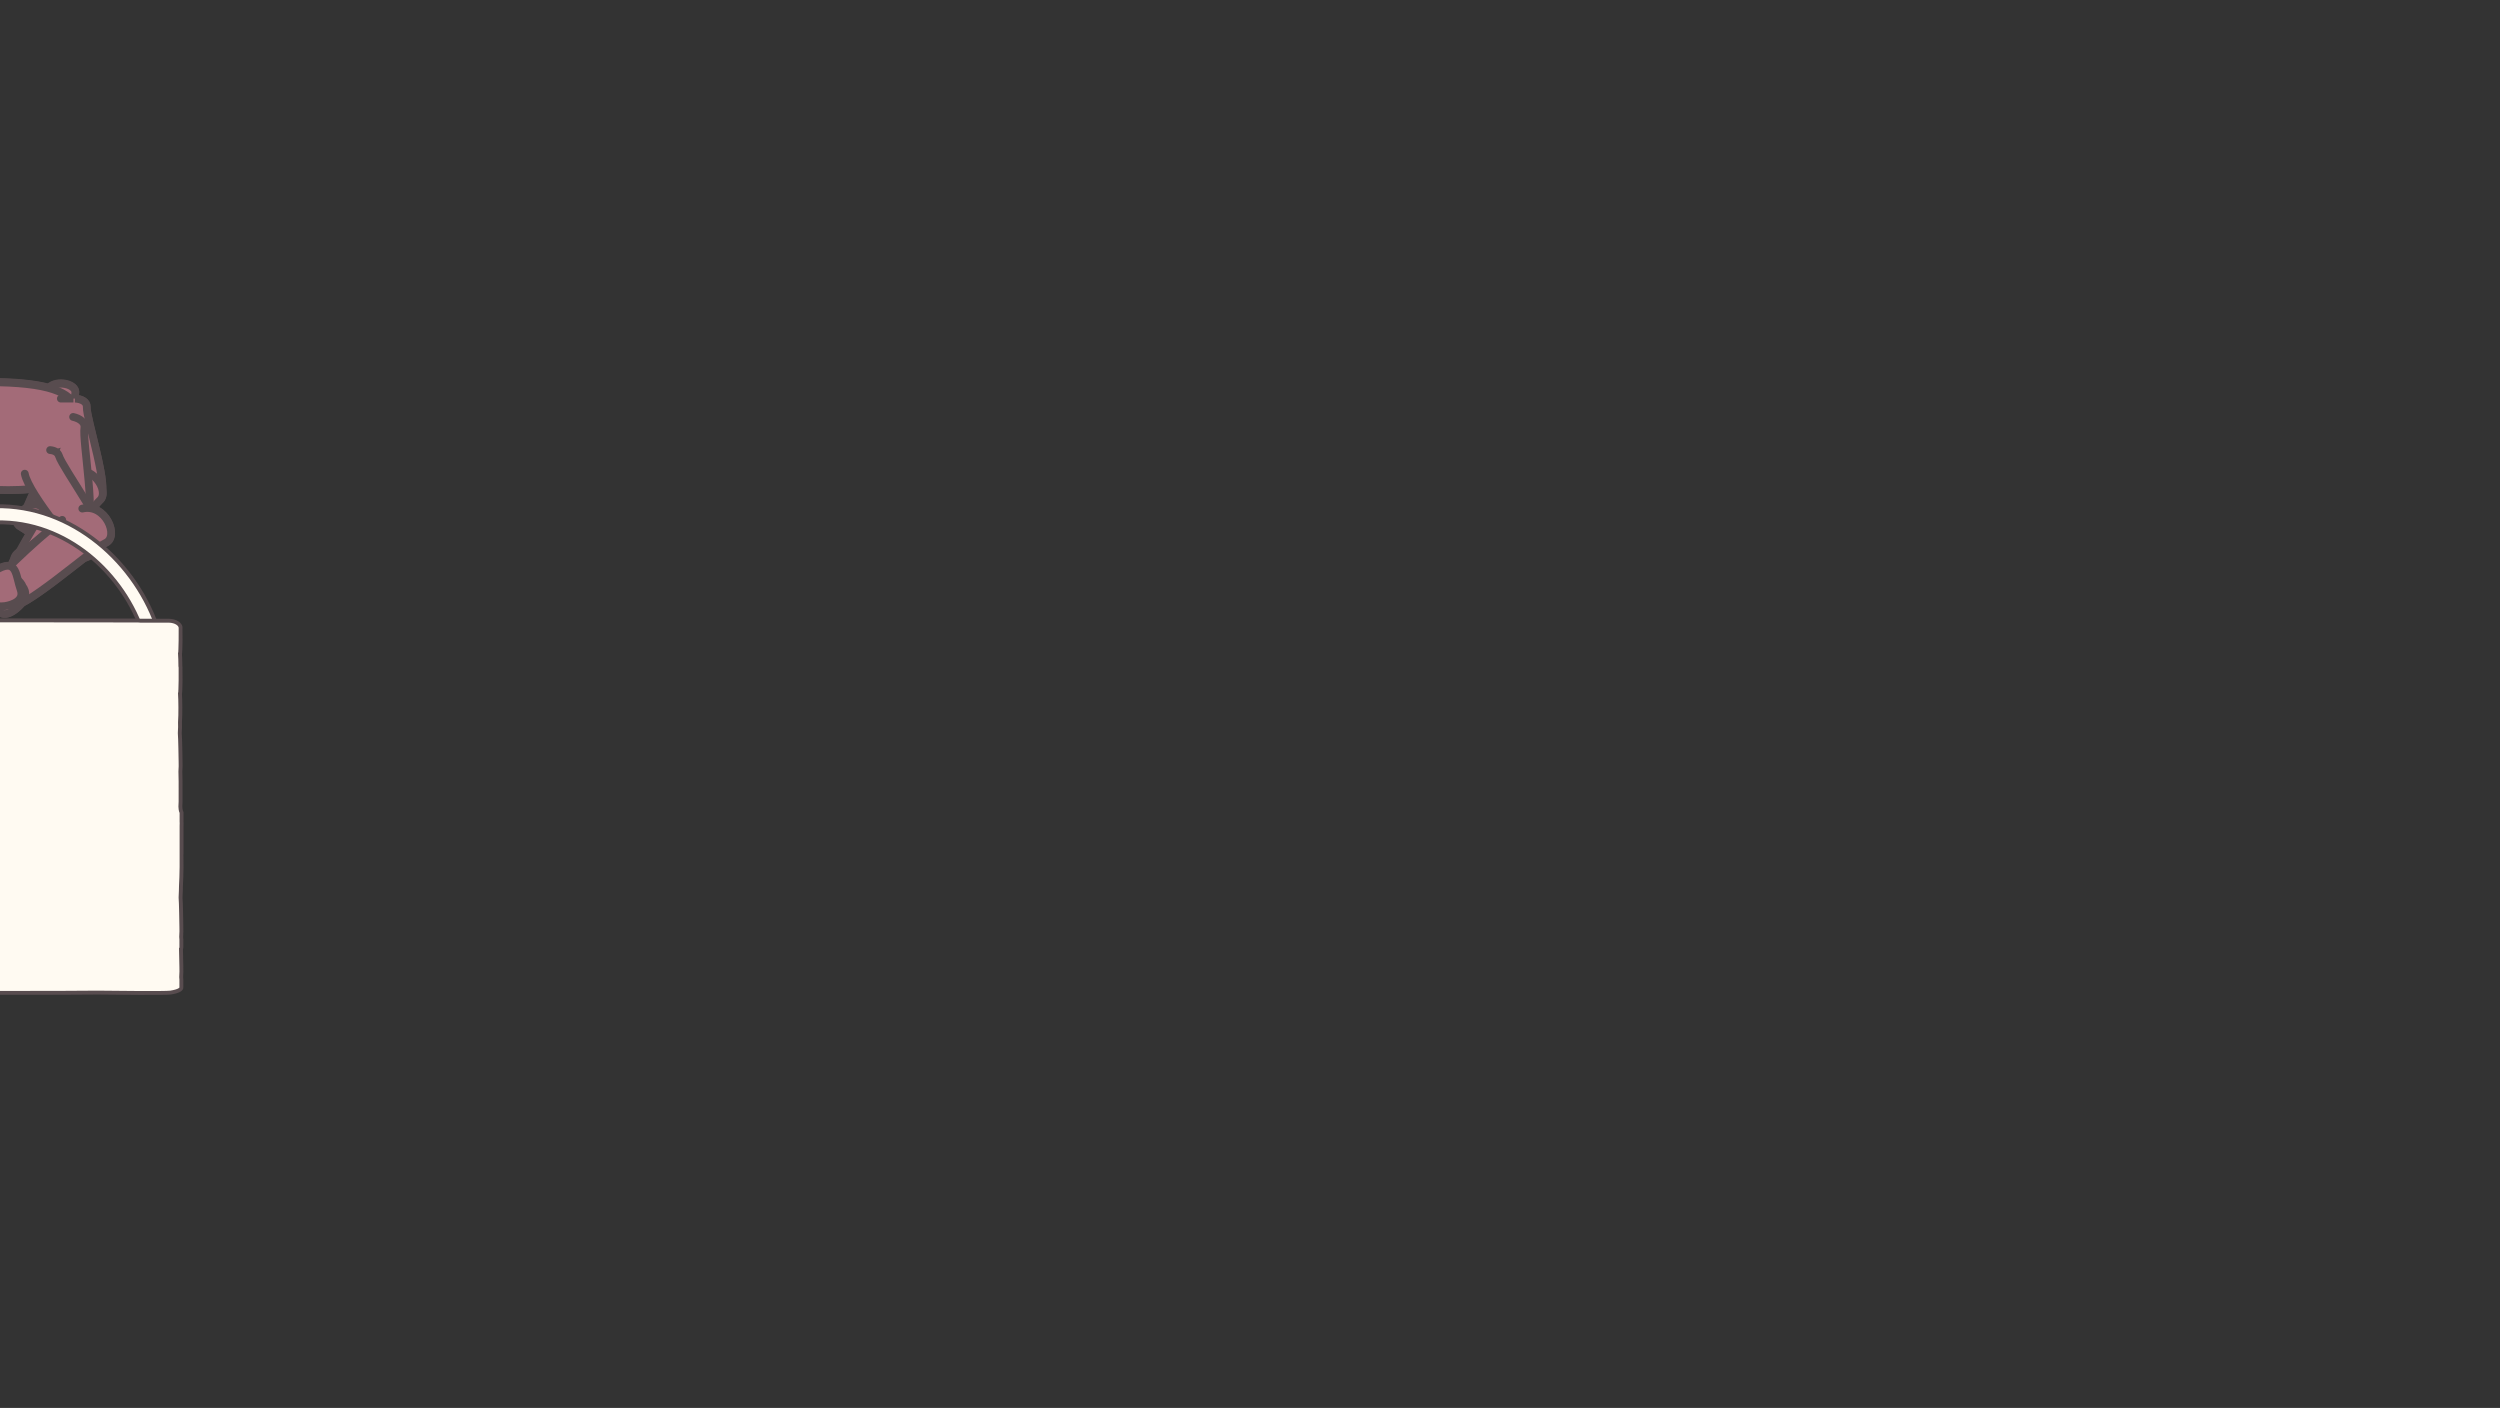<?xml version="1.0" encoding="utf-8"?>
<!-- Generator: Adobe Illustrator 22.1.0, SVG Export Plug-In . SVG Version: 6.00 Build 0)  -->
<svg version="1.1" id="Layer_1" xmlns="http://www.w3.org/2000/svg" xmlns:xlink="http://www.w3.org/1999/xlink" x="0px" y="0px"
	 viewBox="0 0 1282 722" style="enable-background:new 0 0 1282 722;" xml:space="preserve">
<rect x="0" y="0" width="1282" height="722" fill="#333333" stroke="none"/>
<style type="text/css">
	.st0{fill:#A36B78;stroke:#584C4F;stroke-width:4;stroke-linecap:round;stroke-miterlimit:10;}
	.st1{fill:#FFFAF2;stroke:#584C4F;stroke-width:2;stroke-miterlimit:10;}
</style>
<g id="Layer_5">
</g>
<g id="Layer_3">
</g>
<g>
	<path id="XMLID_113_" class="st0" d="M-878.7,187.7c132.7,8.3,295.7,16.3,380.4,21.9c153.4,10.2,379.1,1.5,379.1,1.5l-6.5,64.4
		c0,0-398.1-19.4-481.9-7.5c-60.1,8.5-281.8-11.5-411.2-18.8"/>
	<g>
		<path class="st0" d="M-126.9,275.5c24.7,0.6,44.7,1.2,57.7,1.6c3.4,4.8,9.2,9.5,18.7,13.1c0,0,6.7,2.6,14.1,3
			c0.7,3.1,1.5,6.2,2.3,9c0,3.2,0.9,6.9,2.7,9.5c0.7,2.4,1.2,3.9,1.2,3.9c0.7,1.7,3.9,1,7.8-0.5c5.7-0.3,13.4-2.3,19.3-4.1
			c2.8,3.5,5.5,5.8,11.3,1.2c1.3-1.1,2.3-2.1,3-3c8.5-4.5,22.4-15.7,32.3-23.4c2.1-0.2,5.2-3,8.3-6.1c0.9-0.6,1.7-1.1,2.3-1.4
			c6-2.7,1.9-15.2-6.6-17.5c1.6-2,2.8-3.5,3.6-4.3c1.4-1.2,1.8-3.1,1.4-5.1c0.6-10.3-8.3-37.4-8.1-42.8c0.1-2.5-2.5-3.9-5.9-4.2
			c-0.1-1.3,0-2.3,0.1-3c0.7-4.4-9.2-7-13.6-2.6c-7-1.9-17-3-31.5-3c-36.5,0-52.2,6.9-58.9,12.8c-1.6,0.1-3.3,0.2-5.1,0.2
			c-5.2-19.8-19.2-9.3-28.8,1.3c-8.4,0.3-17.6,0.7-27.6,1.1 M-18.3,280.6c0.1-0.8,0.2-1.7,0.2-2.7c0-9.8,1.7-19.6,1.7-27.8
			c9,0.9,21.8,1.8,32.6,0.6c0.3,0.6,0.7,1.2,1.1,1.8c-1.2,2.7-2.3,5.3-3.3,7.6c-0.6,0.4-1.2,0.8-1.8,1.4c0,0-6.5,5.9-1.5,8.6
			c1.8,1,3.4,2.3,5,3.2c-2.1,3.5-3.9,6.8-5.4,9.6c-1.2,0.9-2.6,2.2-2.7,3.8c-0.5,0.7-0.8,1.5-1,2.3c-0.5,0.5-0.9,0.9-1.4,1.4
			c-1.3-0.3-3.1,0-5.6,1.3c-1.2,0.6-2.2,1.3-3,1.9c-3.7-0.1-8.4,0.4-12.8,0.9C-17.1,289.7-17.8,284.9-18.3,280.6z"/>
		<g>
			<path class="st0" d="M28.8,241.1c0,0-7.8-31.3-5.4-39.3s16.1-5.3,15.2-0.2c-0.8,5.1,4.7,37.1,0.1,38.7
				C34.2,241.7,29.6,243.2,28.8,241.1z"/>
			<path id="XMLID_112_" class="st0" d="M-52.6,277.7c0,0-29.3-1-74.3-2.1"/>
			<line id="XMLID_111_" class="st0" x1="-52.3" y1="274.5" x2="-52.6" y2="277.7"/>
			<path id="XMLID_110_" class="st0" d="M-126.9,211.3c48.4-1.8,80.2-3.5,80.2-3.5"/>
			<path id="XMLID_109_" class="st0" d="M-109.3,222.8c0,0,37.9-56.2,40.7,0"/>
			<path class="st0" d="M-27.7,248.7c0,0,64,10.5,64-10.5S57.6,196-6.4,196s-64,21.1-64,21.1"/>
			<g>
				<path class="st0" d="M10.5,268.2c0,0,11.6-30.1,18.2-35.3c6.6-5.2,16.2,4.9,12.6,8.6s-17.6,33.1-22.2,31.7
					C14.5,271.8,9.8,270.4,10.5,268.2z"/>
				<path class="st0" d="M12,261.5c0,0-6.5,5.9-1.5,8.6s8.7,7.9,12.7,0.7c4-7.2-1-10-1-10S18.5,255.6,12,261.5z"/>
			</g>
			<path class="st0" d="M33.4,246.5c2.7,7.1,5,12.5,5,12.5c1.3,2.4,7-0.6,12.7-3.7s-6.9-40.3-6.6-46.7c0.1-2.5-2.6-4-6-4.2
				c0,0,0.2,0-7.3,0"/>
			<g>
				<path class="st0" d="M6.1,290c0,0,21.3-40.4,30.9-46.8s19.6,8.7,14.2,13.4S21.6,300.5,16,298S4.8,293,6.1,290z"/>
				<path class="st0" d="M10.2,283.5c0,0-7.4,5.9-2.1,9.2c5.3,3.4,9.1,9.3,13.9,1.7s-0.6-10.9-0.6-10.9S17.7,277.6,10.2,283.5z"/>
			</g>
			<path class="st0" d="M37.5,213.8c3.6,0.8,6.2,2.9,5.8,5.5c-1.2,6.9,6.8,49.3,0.2,51.7s-13.2,4.8-14.2,1.9c0,0-3.3-11.9-5.7-24.6"
				/>
			<g>
				<path class="st0" d="M7.7,286.2c0,0,24.2-20.3,32.8-21.2c8.6-0.9,13.6,13.6,8.5,14.8c-5.1,1.2-31.2,19.6-35.1,15.7
					S6.1,287.8,7.7,286.2z"/>
				<path class="st0" d="M12.3,281.5c0,0-8.3,3.6-3.6,8.3s7.3,11.2,13.2,5.3s1.3-10.6,1.3-10.6S20.6,277.9,12.3,281.5z"/>
			</g>
			<path class="st0" d="M25.7,230.8c2.2,0.2,3.9,1.1,4.5,2.9c2,6.5,27.2,40.5,22.8,45c-4.4,4.4-8.9,8.9-11,6.8
				c0,0-27.4-31.9-29.3-42.6"/>
			<g>
				<path class="st0" d="M42.2,260.8c11.9-2.8,19.1,14.4,12,17.6c-7.3,3.3-44.1,36.5-49.9,32.5s-11.6-8-9.3-10.7
					c0,0,21.8-22.6,36.9-33.6"/>
				<path class="st0" d="M-1,297.6c0,0-10.6,4-5.9,9s6.7,12.2,15,5.7s3.5-11.5,3.5-11.5S9.7,293.6-1,297.6z"/>
			</g>
			<g>
				<path class="st1" d="M-25.6,263.5c-83.9,26.7-39.9,127.7-39.9,127.7s53.7,63.4,122.5,12.9C125.7,353.6,58.3,236.8-25.6,263.5z
					 M51.7,397.9c-61.9,45.4-110.2-11.6-110.2-11.6s-39.6-90.9,35.9-114.9C52.9,247.3,113.6,352.4,51.7,397.9z"/>
				<g id="XMLID_107_">
					<path id="XMLID_108_" class="st1" d="M92.5,413.7c0,0,0-0.1,0-0.2c0-1.1,0.1-2.1,0.1-2.4c0-0.3,0-1.4,0-2.8c0-1.8,0-3.3,0-3.5
						c-0.1-0.8,0.1-3.4,0-4c0,0-0.1-4.6-0.1-5.1c0.1-1.4,0.2-4.4,0.1-5.2c0-0.9-0.2-12.6-0.4-14.4c0-0.1,0-0.2,0-0.3
						c0.1-2.1,0.2-4,0.1-5.4c0.3-4.1,0.2-11.6,0-14.7c0.3-0.3,0.4-13.2,0.3-13.5c0-0.2-0.1-0.3-0.1-0.5c0-2.6-0.1-5-0.2-6.5
						c0.3-0.3,0.4-13.2,0.3-13.5c-0.2-1.6-2.4-3.3-6-3.4c-0.4,0-7,0-14.6,0c-0.4,0-0.8-0.1-1.3-0.1c-1.7-0.1-134-0.1-135.7,0
						c-0.4,0-0.8,0-1.3,0.1c-7.7,0-14.2,0-14.6,0c-3.6,0.1-5.8,1.9-6,3.4c0,0.4-0.1,1.5,0,2.4c0,0.7,0,10.2,0,10.2
						c0,0.2,0,3.9,0.1,7.8c0,0.1,0,0.1,0,0.2c0,0.4-0.1,1.5,0,2.4c0,0.7,0,10.2,0,10.2c0,0.3,0,11.6,0.3,15.6c0,1.4,0,3.3,0.1,5.4
						c0,0.1,0,0.2,0,0.3c-0.2,1.8-0.5,13.5-0.4,14.4c0,0.7,0,10.2,0,10.2c-0.1,0.6,0,7.9,0,7.9c0,0.3,0,0.8,0,1.3c0,0.5,0,0.9,0,1.1
						c0,0.3,0,2.1,0,4c0,0.5,0,1.1,0,1.6c0,0.2,0,0.4,0,0.5c0,2.1,0,4,0,4c-0.1,0.6,0,7.9,0,7.9c-0.1,0.6,0.1,2.4,0.1,3.8
						c0,0.5-0.1,0.9-0.1,1.3c0,0.5-0.1,2,0,3c0,0.5,0,0.9,0,0.9c0,0.3,0.1,0.6,0.4,0.9c-0.2,3.2-0.3,10.9,0,15.1
						c0,1.5,0.1,3.6,0.2,5.9c0,0.2,0,0.3,0,0.4c-0.2,1.8-0.5,13.8-0.4,14.8c0,0.7,0,1.4,0,1.5c-0.1,0.6,0,6.6,0,7.5
						c0,0.7,0,1.4,0,1.5c0,0.3,0,0.5,0.2,0.8c-0.1,4-0.2,8.7-0.2,9.3c0,0.7,0,1.4,0,1.5c-0.1,0.6,0,6.6,0,7.5c0,0.7,0,1.4,0,1.5
						c-0.1,1,1.1,2,5.6,2.7c2.7,0.4,28.6,0.1,37.3,0c12.9,0.2,80.9,0.2,93.8,0c8.7,0.1,34.6,0.4,37.3,0c4.5-0.7,5.7-1.8,5.6-2.7
						c0,0,0-0.7,0-1.5c0-0.9,0-2.1,0-2.4c0-0.3-0.1-0.8-0.1-1.3c0.1-1.4,0.2-4.5,0.1-5.3c0-0.6-0.1-5.3-0.2-9.3
						c0.2-0.3,0.2-0.5,0.2-0.8c0,0,0-0.7,0-1.5c0-0.9,0-2.1,0-2.4c0-0.3-0.1-0.8-0.1-1.3c0.1-1.4,0.2-4.5,0.1-5.3
						c0-0.9-0.2-12.9-0.4-14.8c0-0.1,0-0.3,0-0.4c0.1-2.3,0.2-4.3,0.2-5.9c0.3-4.2,0.4-15.7,0.3-16c0,0,0-0.4,0-0.9c0-1,0-2.5,0-3
						c0-0.3,0-8.6,0-9c0-0.1,0-0.2,0-0.3c0-0.5,0-0.9,0-1.4c0-0.9,0.1-2,0-2.3c0,0,0-0.2,0-0.4c0-1.8,0-3.1,0-3.2c0,0,0-0.4,0-0.9
						C92.6,415.7,92.5,414.2,92.5,413.7z"/>
				</g>
			</g>
			<path class="st0" d="M-73.8,263.9c0.3,8.2,4.7,19.3,23.3,26.4c0,0,32.3,12.3,32.3-12.3c0-19.1,6.5-38.2-5.7-45.8"/>
			<g>
				<path class="st0" d="M-19.5,268.6c-0.9,6,7.5,42.3,1.7,44.7s-11.6,4.8-12.6,2.4c0,0-4.5-14.1-7.1-26.8"/>
				<g>
					<path class="st0" d="M-19.1,294.6c9.4-1.2,20.9-2.5,22.2,1.1c2.1,5.8,4.3,11.5,2.5,12.4c0,0-26.3,9.5-33.8,6.4
						s-7.5-20.2-2.8-19.1"/>
					<path class="st0" d="M2.5,310.8c0,0,10.6-1.3,8.1-8.4s-1.9-15.7-11.2-10.9c-9.3,4.9-6.8,11.9-6.8,11.9S-8.1,312.1,2.5,310.8z"
						/>
				</g>
			</g>
		</g>
	</g>
</g>
</svg>
